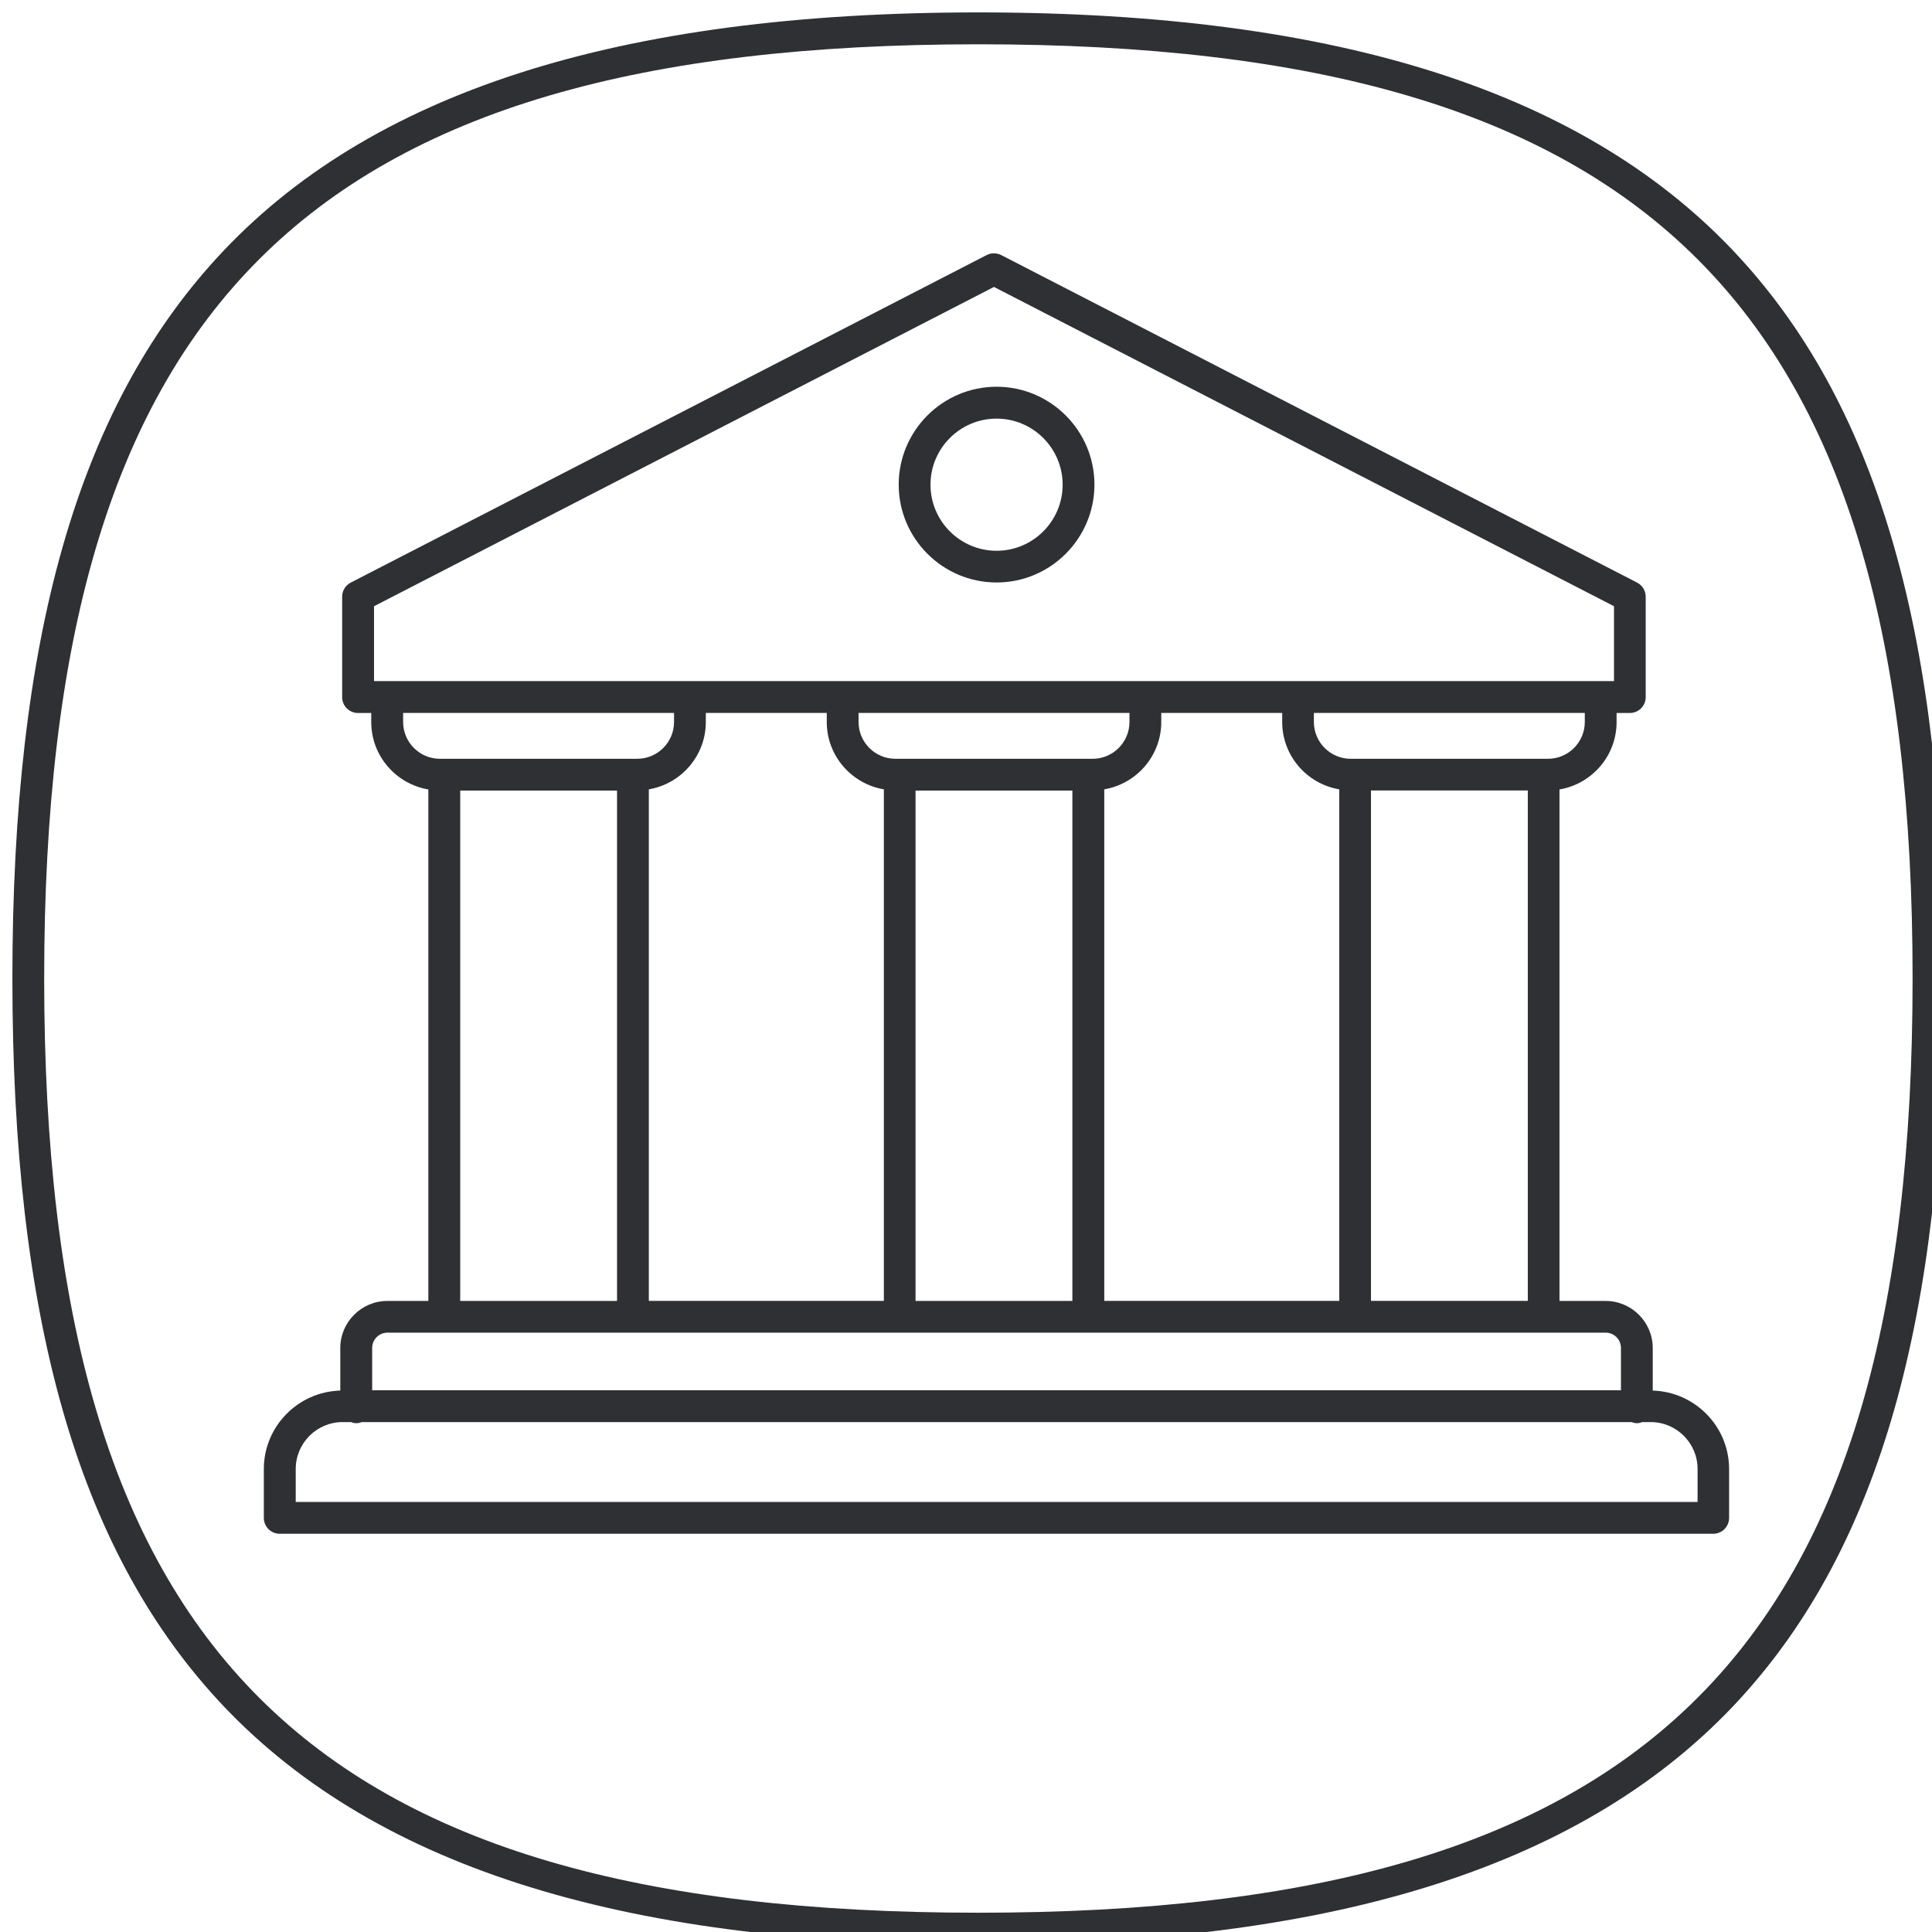 <?xml version="1.0" encoding="UTF-8"?>
<svg xmlns="http://www.w3.org/2000/svg" width="90" height="90" viewBox="0 0 90 90" fill="none">
  <g clip-path="url(#clip0_1254_180202)">
    <path d="M81.049 12.011C73.998 4.317 62.398 0.578 45.577 0.578C28.757 0.578 17.156 4.317 10.106 12.011C3.604 19.104 0.577 29.772 0.577 45.578C0.577 61.384 3.604 72.052 10.106 79.146C17.156 86.839 28.761 90.578 45.577 90.578C62.393 90.578 73.994 86.839 81.049 79.146C87.551 72.052 90.577 61.384 90.577 45.578C90.577 29.772 87.551 19.104 81.049 12.011ZM45.577 89.102C14.259 89.102 2.058 76.901 2.058 45.582C2.058 14.264 14.259 2.063 45.577 2.063C76.895 2.063 89.096 14.264 89.096 45.582C89.096 76.901 76.895 89.102 45.577 89.102Z" fill="#2F3034"></path>
    <path d="M46.424 18.016C43.911 18.016 41.865 20.062 41.865 22.575C41.865 25.087 43.911 27.134 46.424 27.134C48.937 27.134 50.983 25.087 50.983 22.575C50.983 20.062 48.937 18.016 46.424 18.016ZM46.424 25.657C44.727 25.657 43.346 24.276 43.346 22.579C43.346 20.882 44.727 19.501 46.424 19.501C48.121 19.501 49.502 20.882 49.502 22.579C49.502 24.276 48.121 25.657 46.424 25.657Z" fill="#2F3034"></path>
    <path d="M76.991 64.778V62.797C76.991 61.588 76.006 60.603 74.797 60.603H72.647V36.776C74.154 36.521 75.307 35.213 75.307 33.637V33.214H75.924C76.335 33.214 76.663 32.882 76.663 32.476V27.796C76.663 27.519 76.507 27.265 76.261 27.139L46.64 11.882C46.428 11.774 46.173 11.774 45.962 11.882L16.34 27.139C16.094 27.265 15.939 27.519 15.939 27.796V32.476C15.939 32.886 16.271 33.214 16.677 33.214H17.294V33.637C17.294 35.213 18.447 36.521 19.954 36.776V60.603H18.046C16.837 60.603 15.852 61.588 15.852 62.797V64.778C13.879 64.834 12.29 66.449 12.29 68.435V70.71C12.29 71.12 12.623 71.449 13.029 71.449H79.81C80.22 71.449 80.548 71.116 80.548 70.71V68.435C80.548 66.449 78.959 64.834 76.982 64.778H76.991ZM63.866 60.599V36.823H71.171V60.599H63.866ZM30.221 36.771C31.727 36.517 32.88 35.209 32.88 33.633V33.21H38.514V33.633C38.514 35.209 39.667 36.517 41.174 36.771V60.599H30.225V36.771H30.221ZM50.901 35.347H41.709C40.764 35.347 39.995 34.578 39.995 33.633V33.21H52.615V33.633C52.615 34.578 51.846 35.347 50.901 35.347ZM42.65 36.828H49.955V60.603H42.65V36.828ZM51.436 36.771C52.943 36.517 54.096 35.209 54.096 33.633V33.21H59.73V33.633C59.73 35.209 60.883 36.517 62.389 36.771V60.599H51.441V36.771H51.436ZM73.826 33.633C73.826 34.578 73.058 35.347 72.112 35.347H62.92C61.975 35.347 61.206 34.578 61.206 33.633V33.21H73.826V33.633ZM17.424 28.24L46.303 13.367L75.186 28.24V31.729H17.424V28.24ZM18.779 33.633V33.21H31.399V33.633C31.399 34.578 30.631 35.347 29.685 35.347H20.494C19.548 35.347 18.779 34.578 18.779 33.633ZM21.439 36.828H28.744V60.603H21.439V36.828ZM18.05 62.08H74.797C75.19 62.08 75.51 62.399 75.51 62.792V64.765H17.337V62.792C17.337 62.399 17.657 62.08 18.05 62.08ZM79.076 69.968H13.776V68.431C13.776 67.226 14.756 66.246 15.96 66.246H16.349C16.427 66.276 16.513 66.298 16.604 66.298C16.694 66.298 16.776 66.276 16.854 66.246H76.002C76.08 66.276 76.166 66.298 76.252 66.298C76.339 66.298 76.425 66.276 76.507 66.246H76.896C78.1 66.246 79.08 67.226 79.08 68.431V69.968H79.076Z" fill="#2F3034"></path>
  </g>
  <defs>
    <clipPath id="clip0_1254_180202">
      <rect width="90" height="90" fill="white"></rect>
    </clipPath>
  </defs>
</svg>
